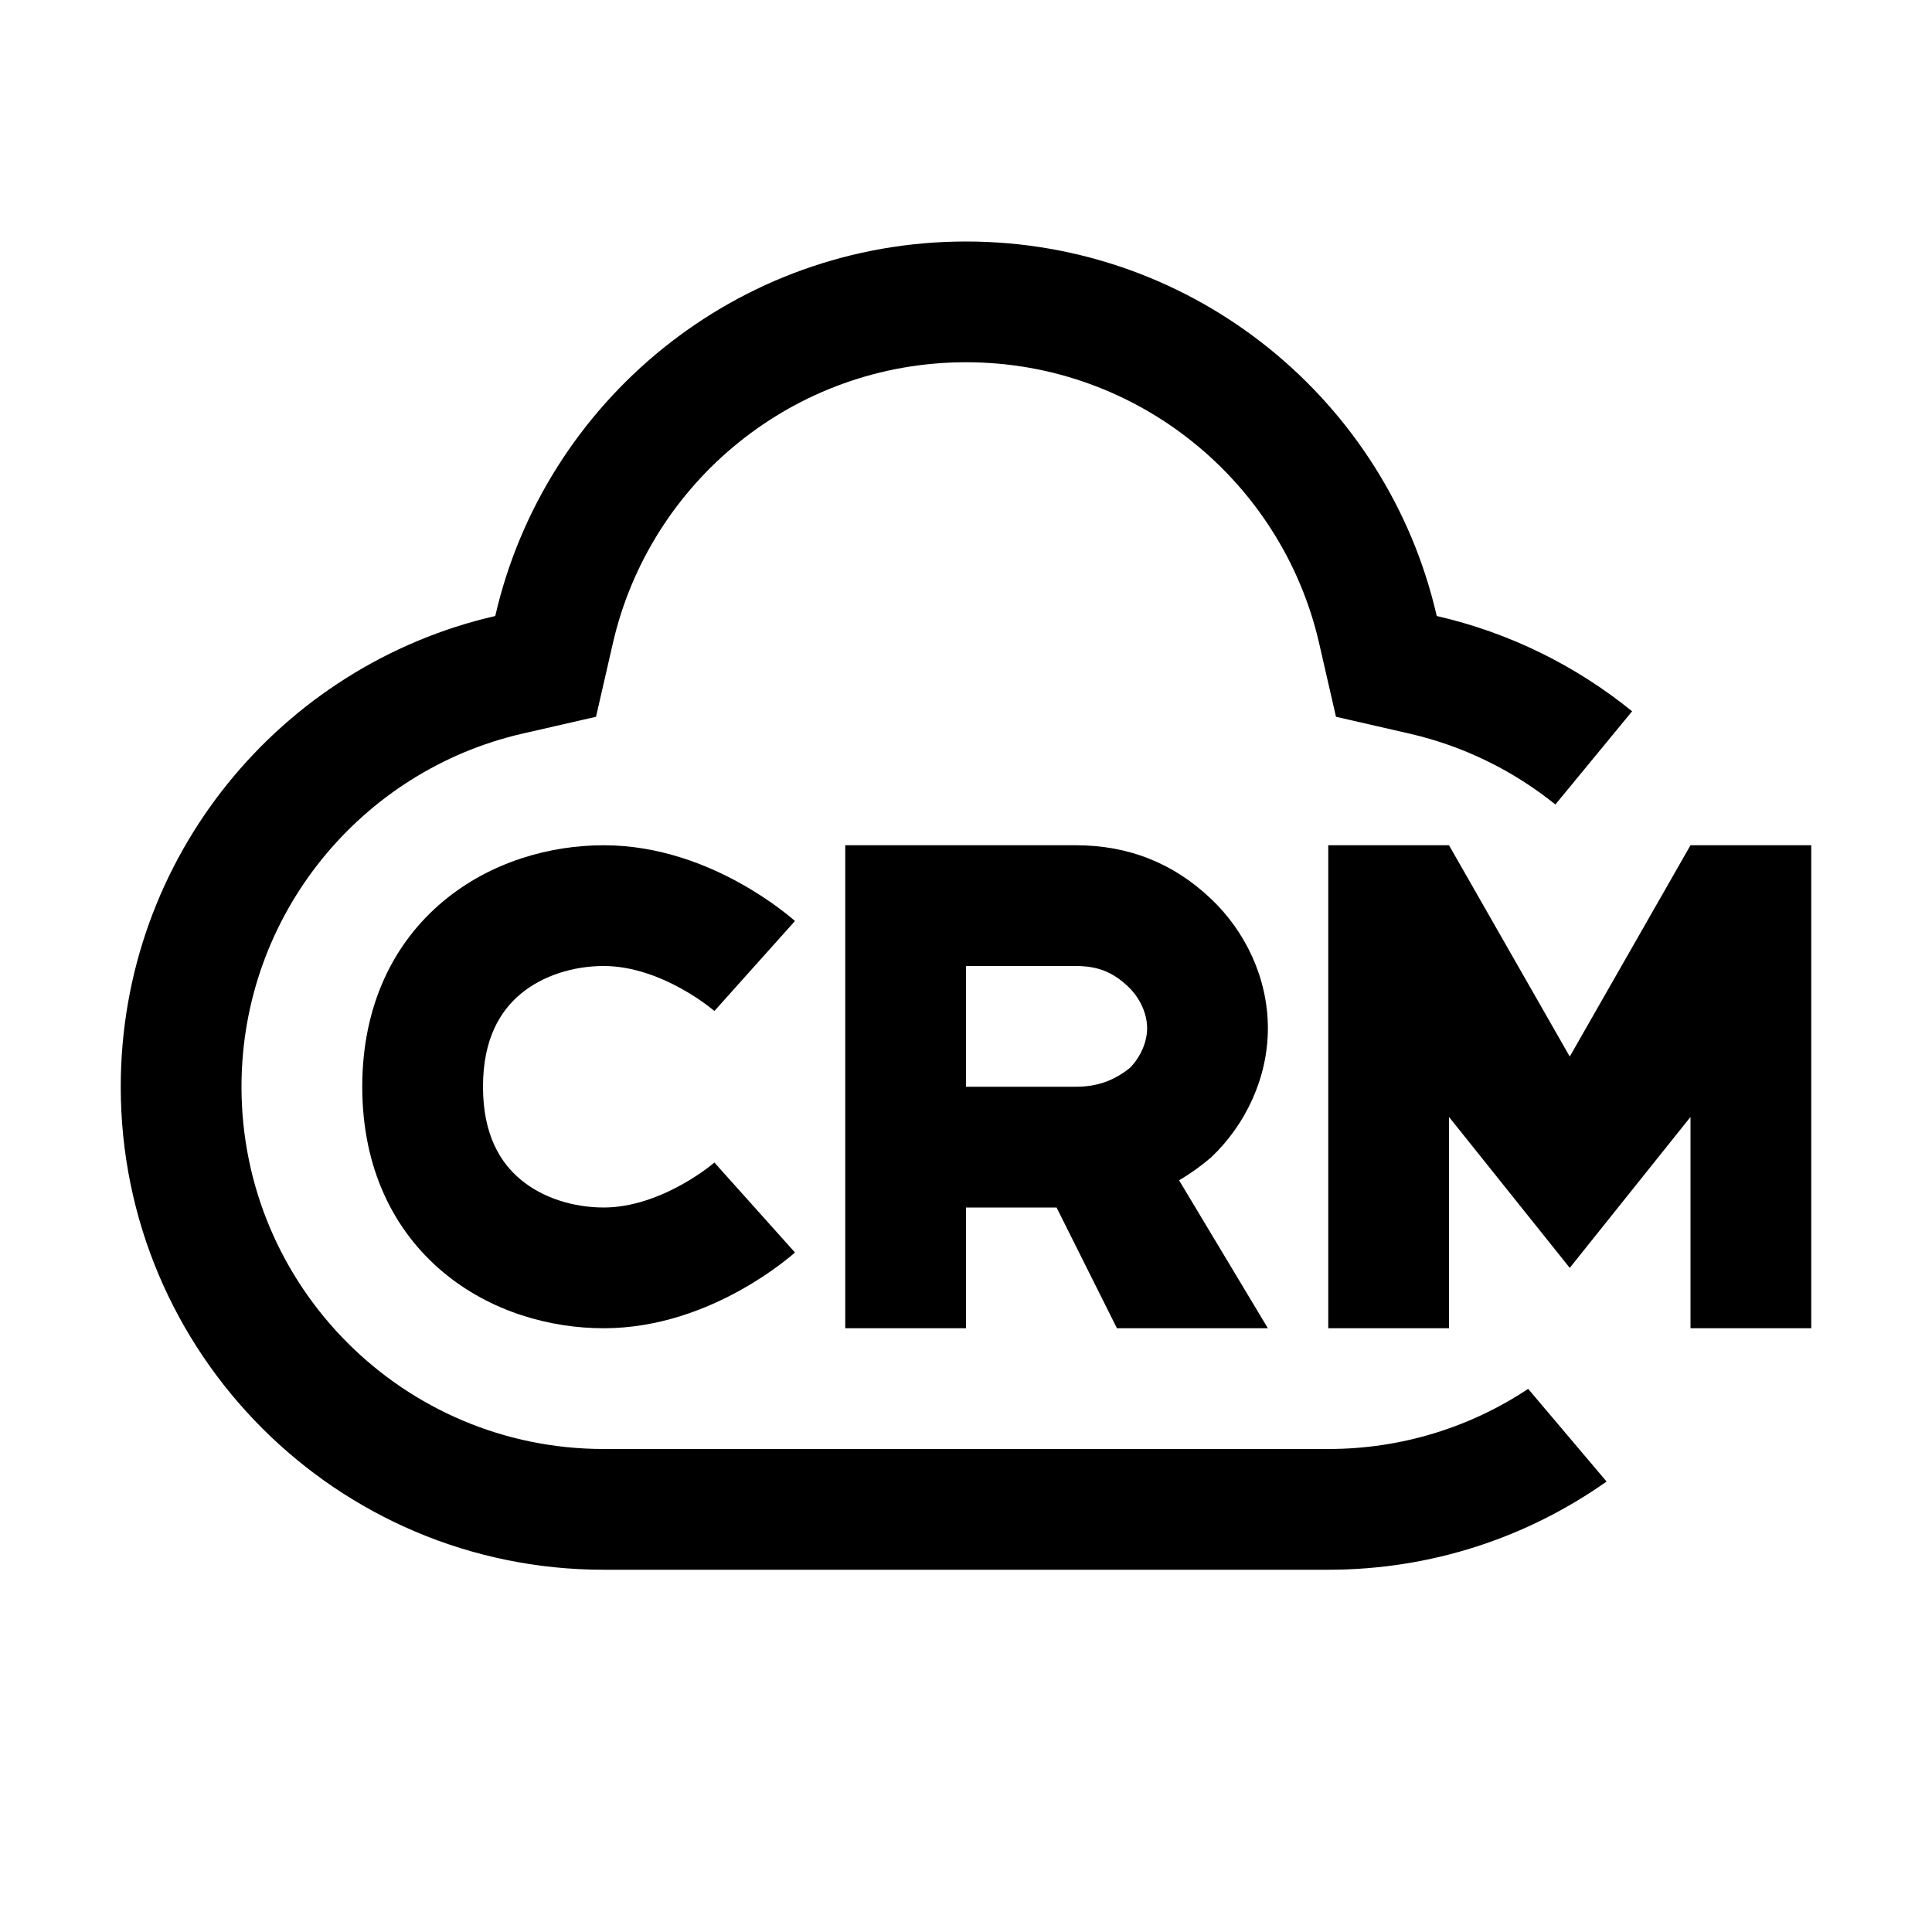 <svg width="32" height="32" viewBox="0 0 32 32" fill="none" xmlns="http://www.w3.org/2000/svg">
    <path d="M8.65 12.152L9.872 11.872L10.152 10.65C10.764 7.986 13.152 6 16 6C18.848 6 21.236 7.986 21.848 10.65L22.128 11.872L23.35 12.152C24.247 12.358 25.068 12.766 25.762 13.325L27.033 11.781C26.104 11.028 25.003 10.479 23.797 10.203C22.982 6.65 19.8 4 16 4C12.2 4 9.018 6.65 8.203 10.203C4.65 11.018 2 14.2 2 18C2 22.418 5.582 26 10 26H22C23.717 26 25.307 25.459 26.61 24.539L25.311 23.004C24.362 23.634 23.224 24 22 24H10C6.686 24 4 21.314 4 18C4 15.152 5.986 12.764 8.65 12.152Z" fill="black"/>
    <path d="M24 14L26 17.5L28 14L30 14V22H28V18.5L26 21L24 18.5V22H22V14L24 14Z" fill="black"/>
    <path fill-rule="evenodd" clip-rule="evenodd" d="M17.818 14H14V22H16V20H17.5L18.5 22H21L19.529 19.549C19.716 19.44 19.893 19.313 20.062 19.168C20.625 18.634 21 17.861 21 17.03C21 16.198 20.625 15.426 20.062 14.891C19.438 14.297 18.693 14 17.818 14ZM16 18H17.818C18.176 18 18.453 17.898 18.718 17.685C18.901 17.495 19 17.248 19 17.03C19 16.798 18.889 16.535 18.685 16.341C18.435 16.103 18.185 16 17.818 16H16V18Z" fill="black"/>
    <path fill-rule="evenodd" clip-rule="evenodd" d="M7.34 14.929C8.128 14.27 9.118 14 10 14C10.925 14 11.721 14.33 12.253 14.625C12.525 14.776 12.746 14.926 12.9 15.041C12.978 15.099 13.04 15.148 13.085 15.185C13.107 15.204 13.126 15.219 13.14 15.231L13.157 15.246L13.163 15.252L13.165 15.254L13.167 15.255C13.167 15.255 13.168 15.255 12.5 16C11.832 16.745 11.833 16.745 11.833 16.745L11.834 16.746C11.831 16.743 11.824 16.738 11.814 16.729C11.792 16.711 11.756 16.683 11.708 16.647C11.61 16.574 11.465 16.474 11.285 16.375C10.914 16.17 10.46 16 10 16C9.497 16 8.987 16.158 8.622 16.464C8.285 16.745 8 17.208 8 18C8 18.793 8.285 19.255 8.622 19.536C8.987 19.842 9.497 20 10 20C10.46 20 10.914 19.83 11.285 19.625C11.465 19.526 11.61 19.426 11.708 19.354C11.756 19.317 11.792 19.289 11.814 19.271C11.824 19.262 11.832 19.256 11.835 19.253L11.833 19.255C11.833 19.255 11.832 19.256 12.5 20C13.168 20.745 13.167 20.745 13.167 20.745L13.165 20.746L13.163 20.749L13.157 20.754L13.14 20.769C13.126 20.781 13.107 20.797 13.085 20.815C13.04 20.852 12.978 20.901 12.9 20.959C12.746 21.074 12.525 21.224 12.253 21.375C11.721 21.67 10.925 22 10 22C9.118 22 8.128 21.73 7.34 21.071C6.522 20.388 6 19.351 6 18C6 16.65 6.522 15.612 7.34 14.929ZM11.837 19.252C11.837 19.252 11.836 19.252 11.835 19.253L11.837 19.252ZM11.834 16.746L11.835 16.747L11.837 16.748C11.837 16.749 11.836 16.747 11.834 16.746Z" fill="black"/>
</svg>

